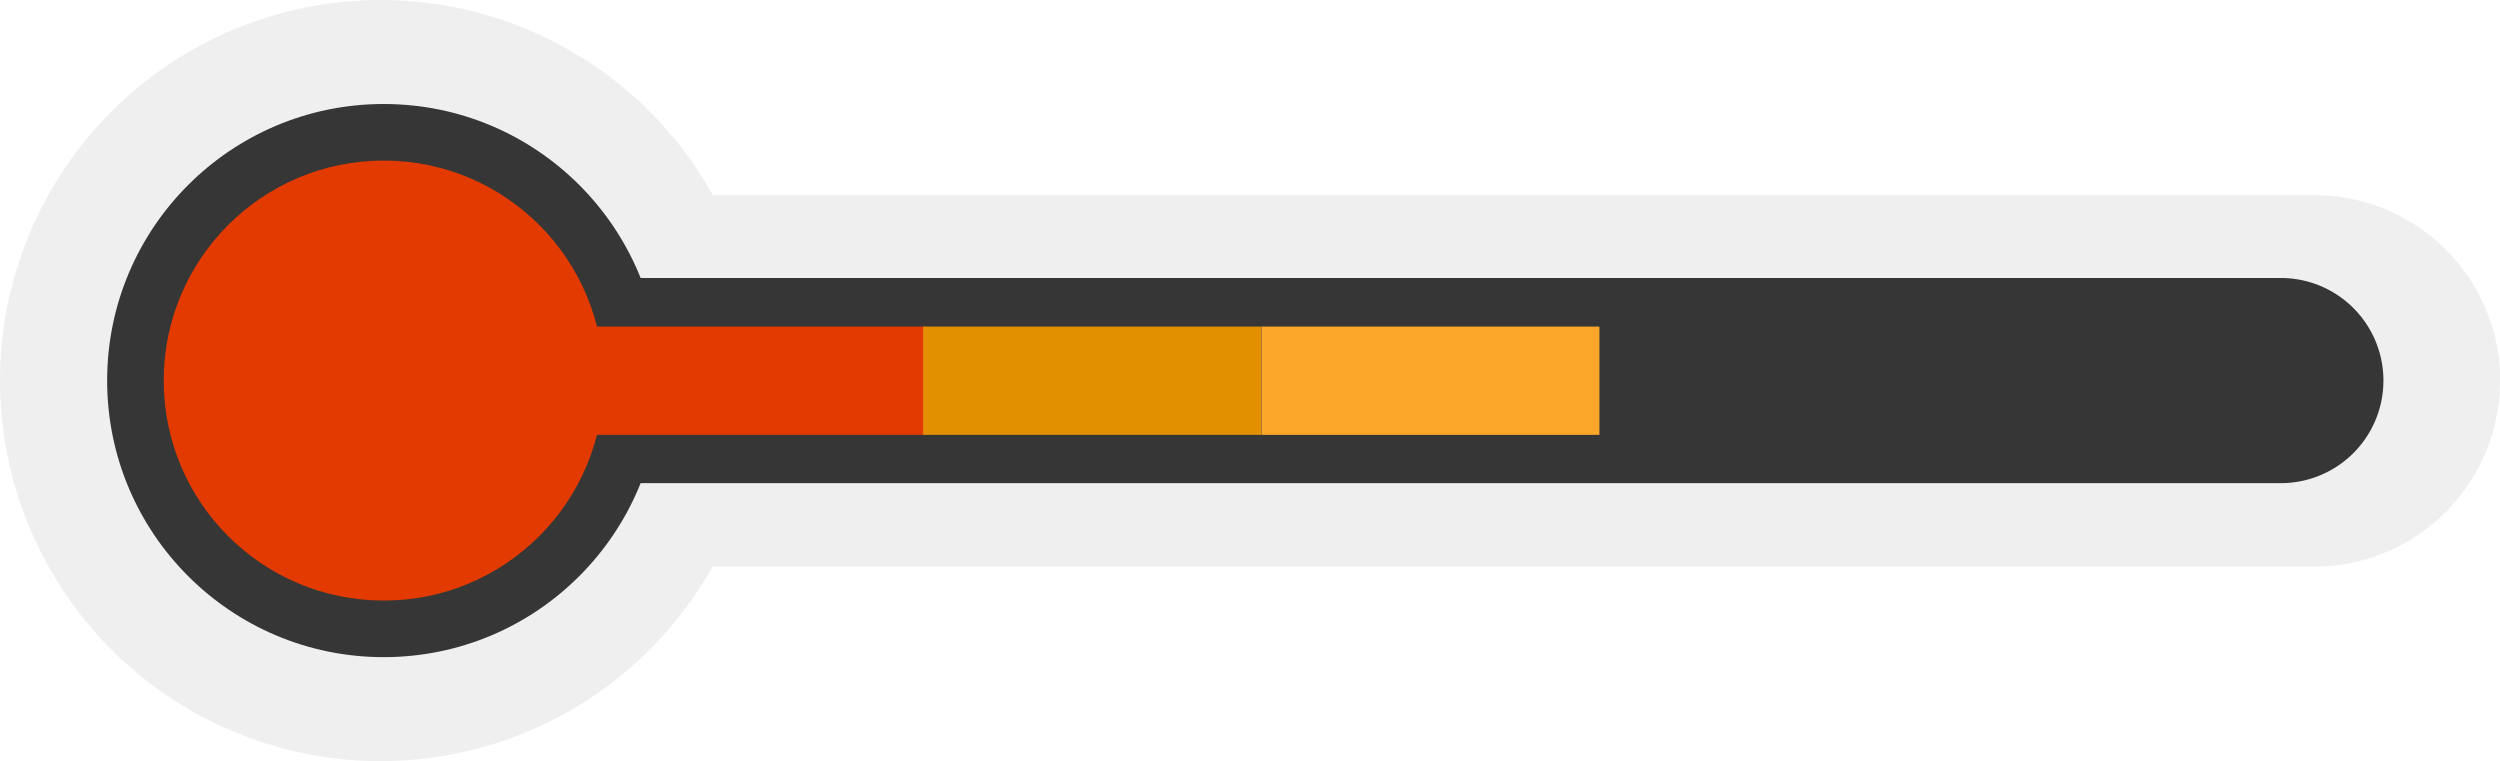<svg id="Capa_1" data-name="Capa 1" xmlns="http://www.w3.org/2000/svg" viewBox="0 0 87.5 26.64"><defs><style>.cls-1{fill:#efefef;}.cls-2{fill:#363636;}.cls-3{fill:#e23a00;}.cls-4{fill:#e29000;}.cls-5{fill:#fca629;}</style></defs><g id="Grupo_207" data-name="Grupo 207"><g id="Grupo_152" data-name="Grupo 152"><circle id="Elipse_37" data-name="Elipse 37" class="cls-1" cx="13.32" cy="13.32" r="13.32"/><path id="Rectángulo_126" data-name="Rectángulo 126" class="cls-1" d="M87.5,13.32h0A6.5,6.5,0,0,1,81,19.83H20.06v-13H81a6.51,6.51,0,0,1,6.51,6.51Z"/></g><g id="Grupo_153" data-name="Grupo 153"><circle id="Elipse_38" data-name="Elipse 38" class="cls-2" cx="13.43" cy="13.32" r="9.68"/><path id="Rectángulo_127" data-name="Rectángulo 127" class="cls-2" d="M83.42,13.32h0a3.59,3.59,0,0,1-3.59,3.59H20.06V9.73H79.83a3.59,3.59,0,0,1,3.59,3.59Z"/></g><rect id="Rectángulo_128" data-name="Rectángulo 128" class="cls-3" x="20.61" y="11.43" width="11.83" height="3.79"/><rect id="Rectángulo_129" data-name="Rectángulo 129" class="cls-4" x="32.31" y="11.43" width="11.83" height="3.79"/><rect id="Rectángulo_130" data-name="Rectángulo 130" class="cls-5" x="44.15" y="11.43" width="11.83" height="3.79"/><circle id="Elipse_39" data-name="Elipse 39" class="cls-3" cx="13.43" cy="13.32" r="7.7"/></g></svg>